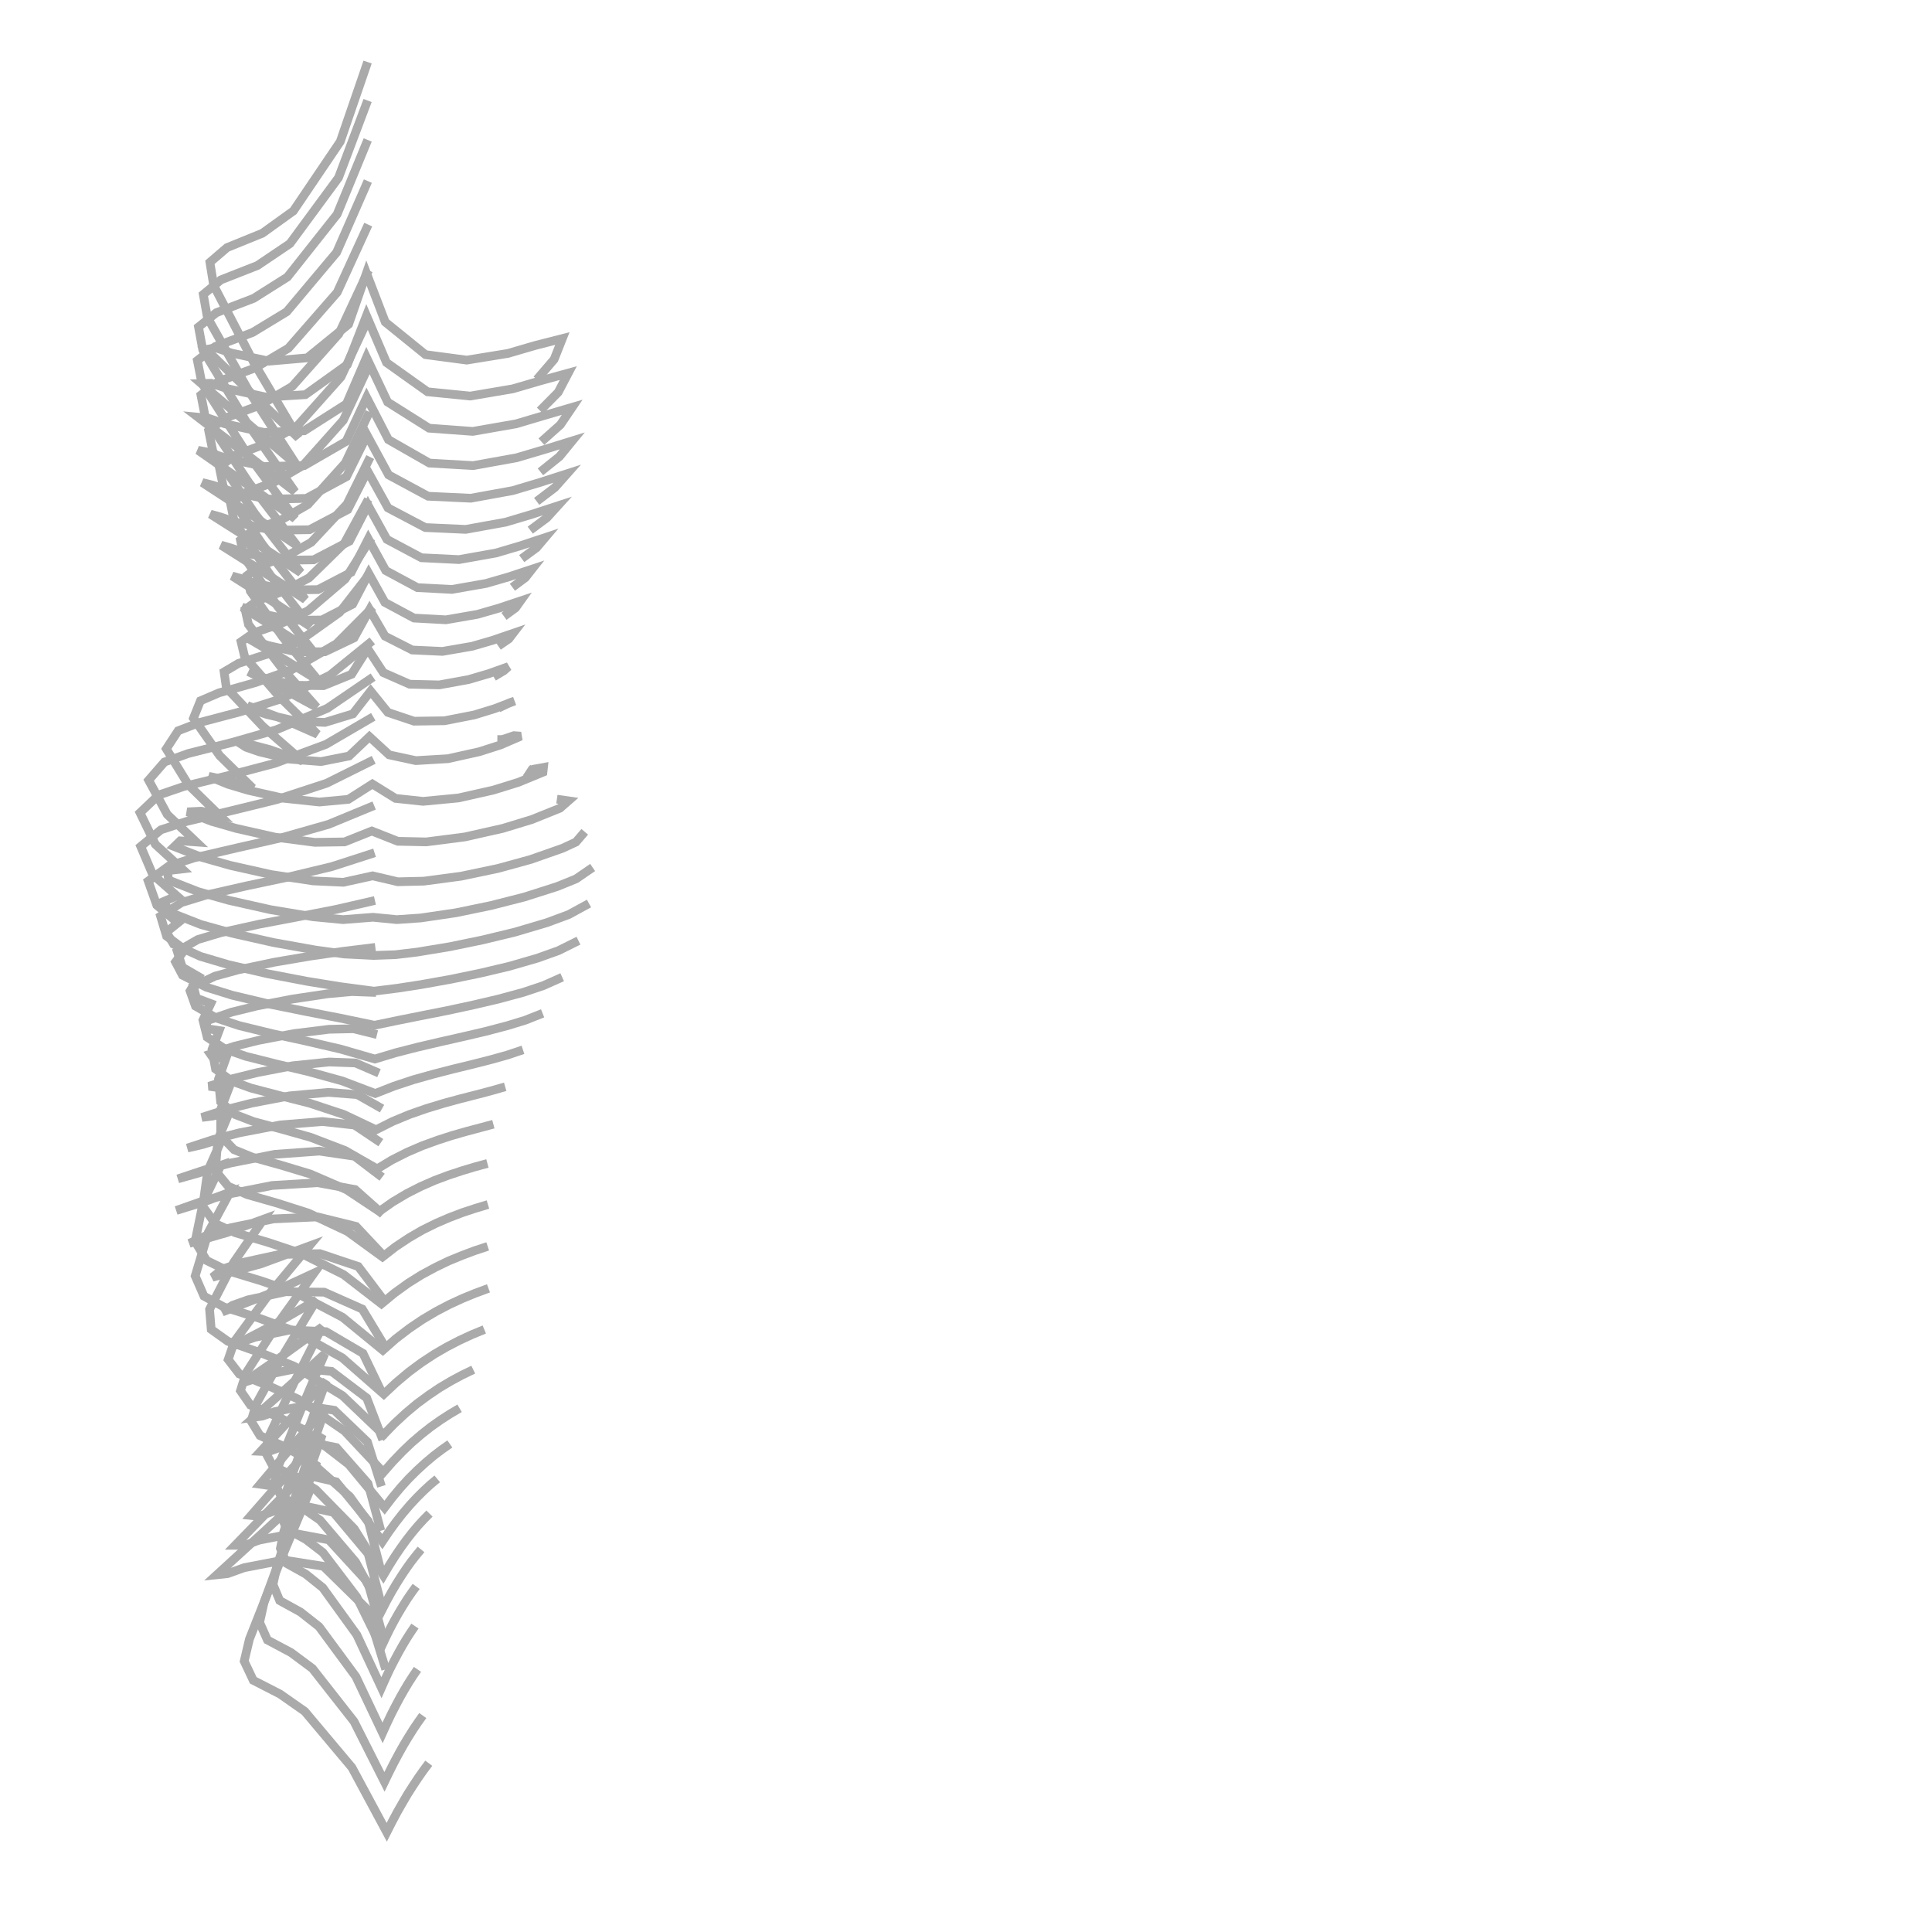<?xml version="1.0" encoding="utf-8" ?>
<svg baseProfile="full" height="222" version="1.1" width="222" xmlns="http://www.w3.org/2000/svg" xmlns:ev="http://www.w3.org/2001/xml-events" xmlns:xlink="http://www.w3.org/1999/xlink"><defs />
  <polyline fill="none" points ="44.32 191.82 42.21 184.93 37.17 179.98 32.61 179.26 28.05 180.14 26.16 180.82 24.92 180.95 30.32 176.01 35.7 171.04 32.09 179.66 28.66 188.35 28.06 190.88 29.1 193.08 32.18 194.66 35.02 196.65 40.44 203.1 44.44 210.54 45.03 209.38 45.64 208.23 46.24 207.18 46.85 206.14 47.45 205.2 48.06 204.28 48.65 203.44 49.27 202.61" stroke="#aaa" stroke-width="1"/>
  <polyline fill="none" points ="44.09 188.33 42.27 181.83 37.78 176.94 33.79 176.19 29.79 176.97 28.1 177.57 27.02 177.57 31.7 172.75 36.41 167.95 33.3 176.02 30.34 184.13 29.83 186.43 30.73 188.45 33.44 189.89 35.9 191.72 40.68 197.81 44.18 204.75 44.72 203.63 45.28 202.52 45.82 201.51 46.38 200.51 46.92 199.61 47.48 198.72 48.02 197.92 48.58 197.13" stroke="#aaa" stroke-width="1"/>
  <polyline fill="none" points ="43.89 184.67 42.31 178.54 38.32 173.78 34.83 173.02 31.3 173.69 29.79 174.24 28.85 174.14 32.92 169.48 37.03 164.85 34.36 172.39 31.81 179.97 31.37 182.07 32.14 183.92 34.52 185.23 36.66 186.91 40.89 192.65 43.96 199.12 44.45 198.04 44.96 196.97 45.46 196 45.97 195.04 46.46 194.18 46.97 193.33 47.46 192.57 47.97 191.82" stroke="#aaa" stroke-width="1"/>
  <polyline fill="none" points ="43.78 180.55 42.32 174.79 38.63 170.27 35.42 169.54 32.15 170.16 30.76 170.67 29.9 170.55 33.63 166.13 37.42 161.76 34.97 168.84 32.62 175.96 32.22 177.92 32.94 179.65 35.13 180.87 37.09 182.44 41 187.85 43.83 193.93 44.3 192.87 44.79 191.82 45.27 190.88 45.76 189.96 46.23 189.12 46.72 188.3 47.19 187.57 47.68 186.85" stroke="#aaa" stroke-width="1"/>
  <polyline fill="none" points ="43.76 175.89 42.29 170.47 38.65 166.33 35.43 165.69 32.19 166.31 30.82 166.81 29.95 166.77 33.71 162.71 37.49 158.66 35.01 165.38 32.64 172.14 32.23 174.03 32.95 175.7 35.14 176.89 37.11 178.4 40.98 183.49 43.81 189.26 44.3 188.21 44.81 187.17 45.3 186.24 45.82 185.32 46.31 184.51 46.82 183.7 47.31 182.99 47.82 182.29" stroke="#aaa" stroke-width="1"/>
  <polyline fill="none" points ="43.83 170.79 42.22 165.69 38.42 162.05 34.98 161.54 31.56 162.21 30.14 162.72 29.2 162.85 33.27 159.22 37.31 155.57 34.58 161.99 31.99 168.46 31.54 170.35 32.32 172 34.64 173.2 36.79 174.69 40.86 179.48 43.88 185.02 44.43 183.95 45.01 182.9 45.56 181.97 46.14 181.05 46.69 180.23 47.26 179.43 47.81 178.73 48.38 178.04" stroke="#aaa" stroke-width="1"/>
  <polyline fill="none" points ="43.98 165.44 42.14 160.64 38.1 157.58 34.32 157.22 30.59 157.97 29.07 158.5 28.03 158.84 32.57 155.71 37.03 152.47 33.91 158.63 30.98 164.87 30.46 166.79 31.34 168.45 33.89 169.68 36.3 171.18 40.7 175.67 44.05 181.02 44.7 179.92 45.38 178.84 46.03 177.88 46.71 176.94 47.36 176.11 48.03 175.31 48.68 174.6 49.35 173.92" stroke="#aaa" stroke-width="1"/>
  <polyline fill="none" points ="43.85 159.96 41.71 155.51 37.47 153.02 33.35 152.82 29.3 153.66 27.66 154.23 26.53 154.8 31.51 152.2 36.37 149.38 32.79 155.28 29.45 161.32 28.86 163.3 29.87 164.96 32.71 166.25 35.44 167.75 40.2 171.97 43.93 177.14 44.7 175.99 45.51 174.88 46.28 173.9 47.09 172.95 47.87 172.11 48.67 171.31 49.44 170.6 50.24 169.93" stroke="#aaa" stroke-width="1"/>
  <polyline fill="none" points ="44.1 154.51 41.63 150.42 37.26 148.48 32.84 148.43 28.5 149.36 26.72 149.99 25.53 150.76 30.89 148.69 36.09 146.28 32.03 151.92 28.28 157.76 27.63 159.8 28.78 161.46 31.91 162.8 34.96 164.31 40.07 168.26 44.19 173.24 45.1 172.05 46.06 170.9 46.98 169.89 47.95 168.93 48.87 168.09 49.83 167.28 50.75 166.58 51.69 165.92" stroke="#aaa" stroke-width="1"/>
  <polyline fill="none" points ="43.95 149.21 41.17 145.53 36.75 144.05 32.09 144.15 27.52 145.15 25.61 145.82 24.4 146.77 30.03 145.21 35.53 143.18 31.05 148.54 26.93 154.15 26.22 156.22 27.5 157.88 30.89 159.26 34.22 160.75 39.59 164.43 44.05 169.18 45.12 167.96 46.24 166.79 47.31 165.77 48.44 164.8 49.52 163.95 50.64 163.16 51.71 162.47 52.81 161.82" stroke="#aaa" stroke-width="1"/>
  <polyline fill="none" points ="43.97 144.18 40.91 140.92 36.49 139.83 31.43 140.06 26.46 141.09 24.02 141.83 21.76 142.87 26.06 141.64 30.29 140.09 26.84 145.08 24.08 150.45 24.27 152.76 26.19 154.13 30.03 155.48 33.8 156.99 39.36 160.37 44.07 164.87 45.32 163.58 46.64 162.36 47.91 161.3 49.24 160.32 50.52 159.46 51.83 158.68 53.1 158 54.38 157.38" stroke="#aaa" stroke-width="1"/>
  <polyline fill="none" points ="44 139.53 40.81 136.69 36.51 135.9 31.27 136.22 26.11 137.24 23.14 138.07 20.25 139.09 23.31 138.15 26.43 136.99 23.93 141.62 22.43 146.62 23.44 148.94 25.72 150.18 29.78 151.47 33.79 152.94 39.33 156.02 44.1 160.2 45.51 158.88 46.99 157.64 48.42 156.58 49.91 155.6 51.34 154.77 52.81 154.01 54.22 153.36 55.65 152.77" stroke="#aaa" stroke-width="1"/>
  <polyline fill="none" points ="43.91 135.27 40.74 132.86 36.7 132.27 31.58 132.64 26.54 133.63 23.46 134.45 20.44 135.46 22.78 134.8 25.38 133.9 23.35 138.12 22.42 142.66 23.74 144.84 26.09 145.99 30.1 147.21 34.06 148.58 39.36 151.36 43.99 155.15 45.47 153.84 47.04 152.64 48.55 151.62 50.12 150.69 51.63 149.9 53.17 149.19 54.64 148.59 56.13 148.04" stroke="#aaa" stroke-width="1"/>
  <polyline fill="none" points ="43.76 131.3 40.74 129.28 37.04 128.87 32.24 129.26 27.5 130.17 24.49 130.95 21.53 131.92 23.33 131.5 25.54 130.8 23.86 134.57 23.3 138.61 24.73 140.6 27.01 141.64 30.8 142.76 34.56 144.01 39.48 146.46 43.83 149.82 45.33 148.58 46.91 147.44 48.43 146.49 50.02 145.63 51.53 144.9 53.09 144.26 54.55 143.71 56.04 143.22" stroke="#aaa" stroke-width="1"/>
  <polyline fill="none" points ="43.9 127.39 41.06 125.78 37.73 125.52 33.29 125.92 28.9 126.76 26.02 127.49 23.19 128.4 24.51 128.23 26.39 127.71 25.02 131.01 24.75 134.53 26.22 136.31 28.39 137.26 31.92 138.27 35.43 139.39 39.92 141.5 43.95 144.43 45.44 143.27 47.02 142.22 48.54 141.34 50.12 140.56 51.63 139.91 53.16 139.33 54.61 138.85 56.07 138.41" stroke="#aaa" stroke-width="1"/>
  <polyline fill="none" points ="43.55 123.31 40.84 122.14 37.82 122.03 33.66 122.46 29.56 123.25 26.76 123.94 24.01 124.82 24.85 124.94 26.46 124.61 25.36 127.48 25.36 130.5 26.9 132.11 29 132.97 32.34 133.9 35.65 134.9 39.81 136.7 43.58 139.2 45.13 138.11 46.76 137.14 48.34 136.34 49.96 135.63 51.51 135.05 53.08 134.53 54.54 134.09 56.01 133.69" stroke="#aaa" stroke-width="1"/>
  <polyline fill="none" points ="43.32 118.88 40.63 118.21 37.81 118.27 33.77 118.77 29.77 119.53 26.94 120.22 24.18 121.12 24.53 121.62 25.99 121.52 25.1 124.02 25.35 126.6 27.02 128.07 29.14 128.88 32.41 129.76 35.68 130.68 39.65 132.2 43.34 134.31 45.03 133.29 46.79 132.4 48.51 131.66 50.27 131.02 51.94 130.48 53.62 130 55.16 129.59 56.69 129.18" stroke="#aaa" stroke-width="1"/>
  <polyline fill="none" points ="43.21 114.04 40.44 113.94 37.67 114.19 33.6 114.8 29.56 115.58 26.62 116.3 23.77 117.29 23.71 118.19 25.18 118.42 24.36 120.6 24.77 122.84 26.63 124.23 28.85 125.03 32.22 125.91 35.6 126.77 39.5 128.06 43.21 129.82 45.1 128.87 47.05 128.06 49 127.38 50.98 126.78 52.85 126.27 54.73 125.79 56.4 125.35 58.05 124.88" stroke="#aaa" stroke-width="1"/>
  <polyline fill="none" points ="43.13 108.86 39.4 109.32 35.66 109.86 31.5 110.57 27.37 111.44 24.7 112.17 22.22 113.34 22.57 114.7 24.22 115.32 23.32 117.22 23.81 119.19 25.88 120.56 28.26 121.38 31.83 122.28 35.42 123.13 39.33 124.21 43.12 125.65 45.29 124.8 47.5 124.07 49.78 123.43 52.07 122.84 54.25 122.31 56.41 121.76 58.27 121.24 60.09 120.63" stroke="#aaa" stroke-width="1"/>
  <polyline fill="none" points ="43.08 103.47 38.65 104.49 34.18 105.36 29.76 106.2 25.38 107.17 22.73 107.96 20.37 109.32 20.95 111.14 22.83 112.23 21.84 113.87 22.46 115.61 24.85 116.98 27.48 117.85 31.34 118.79 35.23 119.64 39.18 120.56 43.07 121.69 45.5 120.96 47.96 120.33 50.61 119.71 53.26 119.11 55.78 118.52 58.29 117.86 60.35 117.23 62.35 116.44" stroke="#aaa" stroke-width="1"/>
  <polyline fill="none" points ="43.04 97.99 38.12 99.58 33.08 100.79 28.35 101.79 23.64 102.86 20.86 103.71 18.45 105.27 19.14 107.57 21.23 109.13 20.17 110.54 20.97 112.06 23.72 113.44 26.68 114.36 30.88 115.36 35.12 116.22 39.09 116.99 43.03 117.81 45.67 117.26 48.32 116.73 51.35 116.13 54.37 115.48 57.27 114.8 60.15 114.02 62.42 113.26 64.6 112.29" stroke="#aaa" stroke-width="1"/>
  <polyline fill="none" points ="42.99 92.56 37.76 94.72 32.32 96.27 27.31 97.41 22.32 98.57 19.43 99.49 17.03 101.24 18.02 104.02 20.44 106.04 19.12 107.1 19.94 108.49 23.01 109.89 26.25 110.85 30.75 111.89 35.29 112.76 39.13 113.38 42.98 113.89 45.7 113.55 48.42 113.13 51.82 112.52 55.2 111.82 58.5 111.04 61.75 110.1 64.18 109.23 66.47 108.09" stroke="#aaa" stroke-width="1"/>
  <polyline fill="none" points ="42.94 87.31 37.53 90 31.79 91.88 26.61 93.15 21.43 94.39 18.49 95.35 16.17 97.26 17.55 100.5 20.32 102.94 18.76 103.61 19.61 104.87 23.07 106.23 26.66 107.23 31.41 108.3 36.2 109.16 39.55 109.62 42.93 109.79 45.44 109.7 47.95 109.4 51.7 108.78 55.43 108.01 59.16 107.11 62.84 106.02 65.35 105.09 67.68 103.82" stroke="#aaa" stroke-width="1"/>
  <polyline fill="none" points ="42.89 82.36 37.46 85.53 31.55 87.72 26.34 89.09 21.12 90.37 18.22 91.36 16.09 93.39 17.85 97.02 20.93 99.85 19.21 100.05 19.39 101.14 22.77 102.46 26.28 103.45 31.09 104.53 35.97 105.34 39.42 105.67 42.86 105.4 45.59 105.67 48.35 105.48 52.41 104.88 56.42 104.05 60.26 103.07 64.02 101.87 66.19 100.99 68.1 99.68" stroke="#aaa" stroke-width="1"/>
  <polyline fill="none" points ="42.87 77.8 37.61 81.39 31.74 83.86 26.7 85.3 21.64 86.58 18.9 87.56 17.08 89.65 19.22 93.59 22.55 96.75 20.71 96.62 20.03 97.28 23.18 98.51 26.45 99.44 31.18 100.5 35.98 101.22 39.46 101.38 42.82 100.64 45.71 101.32 48.71 101.25 52.99 100.68 57.22 99.79 60.97 98.76 64.62 97.48 66.18 96.76 67.19 95.58" stroke="#aaa" stroke-width="1"/>
  <polyline fill="none" points ="42.78 73.64 37.92 77.58 32.29 80.31 27.64 81.78 22.94 83.02 20.47 83.97 19.11 86.05 21.66 90.2 25.2 93.66 23.12 93.21 21.53 93.29 24.29 94.37 27.14 95.19 31.62 96.2 36.17 96.79 39.59 96.74 42.72 95.49 45.71 96.67 48.98 96.74 53.41 96.17 57.76 95.19 61.11 94.17 64.34 92.87 65.31 92.02 63.99 91.83 63.99 91.83 63.99 91.83 63.99 91.83 63.99 91.83 63.99 91.83 63.99 91.83 63.99 91.83 63.99 91.83" stroke="#aaa" stroke-width="1"/>
  <polyline fill="none" points ="42.86 69.75 38.65 73.98 33.49 76.97 29.36 78.43 25.17 79.61 23.03 80.53 22.23 82.53 25.25 86.84 29.04 90.56 26.49 89.75 23.98 89.2 26.19 90.11 28.48 90.8 32.56 91.72 36.7 92.16 40.03 91.85 42.79 90.09 45.45 91.74 48.61 92.08 52.69 91.69 56.68 90.79 59.58 89.89 62.39 88.73 62.45 88.18 61.13 88.42 61.15 88.39 61.17 88.37 61.19 88.35 61.21 88.33 61.24 88.31 61.26 88.29 61.28 88.27 61.3 88.25" stroke="#aaa" stroke-width="1"/>
  <polyline fill="none" points ="42.51 65.89 39.03 70.36 34.41 73.65 30.95 75.09 27.4 76.23 25.75 77.21 26.01 79.03 30.18 83.45 34.78 87.46 30.98 86.13 27.11 85.11 28.27 85.86 29.8 86.39 33.3 87.23 36.89 87.51 40.11 86.87 42.45 84.65 44.72 86.74 47.78 87.4 51.47 87.18 55.07 86.38 57.51 85.6 59.85 84.59 59.06 84.53 57.65 85 57.65 84.99 57.65 84.99 57.65 84.99 57.66 84.99 57.66 84.98 57.66 84.98 57.67 84.98 57.67 84.97" stroke="#aaa" stroke-width="1"/>
  <polyline fill="none" points ="42.66 61.82 39.66 66.54 35.41 70.17 32.35 71.62 29.16 72.72 27.7 73.74 28.11 75.46 32.12 80.07 36.48 84.37 32.5 82.61 28.43 81.08 29.32 81.63 30.67 82.1 33.97 82.86 37.34 83.01 40.55 82.03 42.59 79.41 44.57 81.86 47.58 82.87 51.07 82.82 54.5 82.15 56.84 81.43 59.13 80.55 58.5 80.78 57.26 81.37" stroke="#aaa" stroke-width="1"/>
  <polyline fill="none" points ="42.32 57.38 39.58 62.41 35.51 66.4 32.64 67.91 29.59 69 28.17 70.04 28.55 71.76 32.29 76.65 36.39 81.27 32.5 79.16 28.54 77.18 29.42 77.58 30.7 78.02 33.9 78.74 37.17 78.79 40.4 77.48 42.25 74.54 44.05 77.29 47.07 78.62 50.47 78.7 53.83 78.09 56.15 77.41 58.42 76.6 57.91 77.06 56.72 77.77" stroke="#aaa" stroke-width="1"/>
  <polyline fill="none" points ="42.54 52.52 39.87 57.93 35.76 62.32 32.91 63.92 29.83 65.04 28.39 66.13 28.76 67.92 32.47 73.18 36.56 78.18 32.62 75.75 28.63 73.42 29.51 73.73 30.81 74.17 34.04 74.9 37.34 74.89 40.68 73.3 42.47 70.05 44.24 73.1 47.37 74.69 50.84 74.85 54.26 74.26 56.63 73.57 58.96 72.77 58.47 73.41 57.26 74.24" stroke="#aaa" stroke-width="1"/>
  <polyline fill="none" points ="42.45 47.34 39.68 53.2 35.37 57.98 32.38 59.7 29.15 60.9 27.63 62.06 28.02 63.97 31.89 69.66 36.16 75.08 32.01 72.39 27.82 69.77 28.74 70.05 30.11 70.52 33.51 71.28 36.98 71.24 40.52 69.43 42.37 65.89 44.22 69.22 47.57 71.02 51.24 71.22 54.87 70.59 57.36 69.87 59.81 69.05 59.24 69.85 57.91 70.82" stroke="#aaa" stroke-width="1"/>
  <polyline fill="none" points ="42.41 41.96 39.45 48.29 34.81 53.49 31.61 55.35 28.14 56.63 26.5 57.9 26.92 59.95 31.08 66.11 35.66 71.99 31.2 69.05 26.68 66.19 27.67 66.47 29.15 66.98 32.8 67.8 36.54 67.75 40.35 65.77 42.32 61.92 44.32 65.56 47.96 67.52 51.93 67.73 55.86 67.04 58.51 66.27 61.13 65.4 60.37 66.37 58.88 67.48" stroke="#aaa" stroke-width="1"/>
  <polyline fill="none" points ="42.38 36.48 39.18 43.32 34.18 48.92 30.72 50.93 26.97 52.32 25.2 53.68 25.65 55.9 30.15 62.55 35.09 68.89 30.27 65.72 25.4 62.64 26.46 62.95 28.06 63.49 32 64.38 36.04 64.33 40.15 62.19 42.28 58.04 44.46 61.98 48.42 64.09 52.74 64.3 57.01 63.54 59.84 62.7 62.64 61.77 61.65 62.94 59.95 64.19" stroke="#aaa" stroke-width="1"/>
  <polyline fill="none" points ="42.35 31.06 38.93 38.38 33.58 44.4 29.89 46.55 25.87 48.04 23.98 49.5 24.46 51.87 29.27 59 34.56 65.8 29.4 62.39 24.18 59.08 25.32 59.4 27.03 59.98 31.25 60.93 35.56 60.87 39.96 58.56 42.23 54.11 44.58 58.36 48.87 60.62 53.51 60.83 58.1 60 61.11 59.1 64.08 58.13 62.84 59.5 60.93 60.92" stroke="#aaa" stroke-width="1"/>
  <polyline fill="none" points ="42.31 25.81 38.75 33.59 33.14 40.01 29.28 42.29 25.08 43.85 23.09 45.39 23.58 47.9 28.61 55.47 34.14 62.7 28.72 59.03 23.25 55.45 24.45 55.75 26.24 56.36 30.66 57.36 35.19 57.27 39.82 54.77 42.18 50.01 44.65 54.57 49.19 57.02 54.09 57.25 58.93 56.37 62.07 55.43 65.17 54.43 63.76 56.02 61.67 57.61" stroke="#aaa" stroke-width="1"/>
  <polyline fill="none" points ="42.27 20.81 38.68 29 32.95 35.82 29.03 38.2 24.73 39.82 22.68 41.42 23.19 44.01 28.29 51.98 33.91 59.6 28.36 55.64 22.76 51.74 23.97 51.98 25.82 52.6 30.35 53.61 34.98 53.49 39.77 50.72 42.13 45.67 44.63 50.52 49.34 53.21 54.38 53.5 59.36 52.6 62.57 51.65 65.76 50.66 64.29 52.46 62.1 54.22" stroke="#aaa" stroke-width="1"/>
  <polyline fill="none" points ="42.25 16.08 38.74 24.62 33.03 31.83 29.15 34.28 24.86 35.93 22.81 37.57 23.3 40.21 28.34 48.52 33.9 56.51 28.33 52.21 22.75 47.94 23.95 48.06 25.81 48.69 30.34 49.69 34.96 49.5 39.81 46.41 42.11 41.07 44.54 46.2 49.3 49.2 54.33 49.57 59.31 48.7 62.54 47.74 65.75 46.8 64.39 48.81 62.21 50.75" stroke="#aaa" stroke-width="1"/>
  <polyline fill="none" points ="42.24 11.55 38.9 20.41 33.32 27.99 29.58 30.51 25.38 32.16 23.36 33.83 23.83 36.48 28.69 45.1 34.06 53.41 28.58 48.75 23.13 44.07 24.27 44.04 26.12 44.66 30.57 45.63 35.09 45.35 39.92 41.89 42.11 36.27 44.41 41.66 49.13 45.02 54.04 45.51 58.92 44.68 62.11 43.75 65.3 42.87 64.14 45.08 62.05 47.19" stroke="#aaa" stroke-width="1"/>
  <polyline fill="none" points ="42.24 7.13 39.1 16.27 33.71 24.24 30.15 26.8 26.09 28.45 24.12 30.14 24.55 32.79 29.18 41.69 34.3 50.32 28.96 45.27 23.7 40.16 24.77 39.96 26.6 40.57 30.93 41.5 35.31 41.12 40.06 37.26 42.11 31.38 44.27 37.01 48.89 40.75 53.63 41.38 58.37 40.61 61.49 39.7 64.62 38.9 63.67 41.3 61.69 43.6" stroke="#aaa" stroke-width="1"/>
</svg>